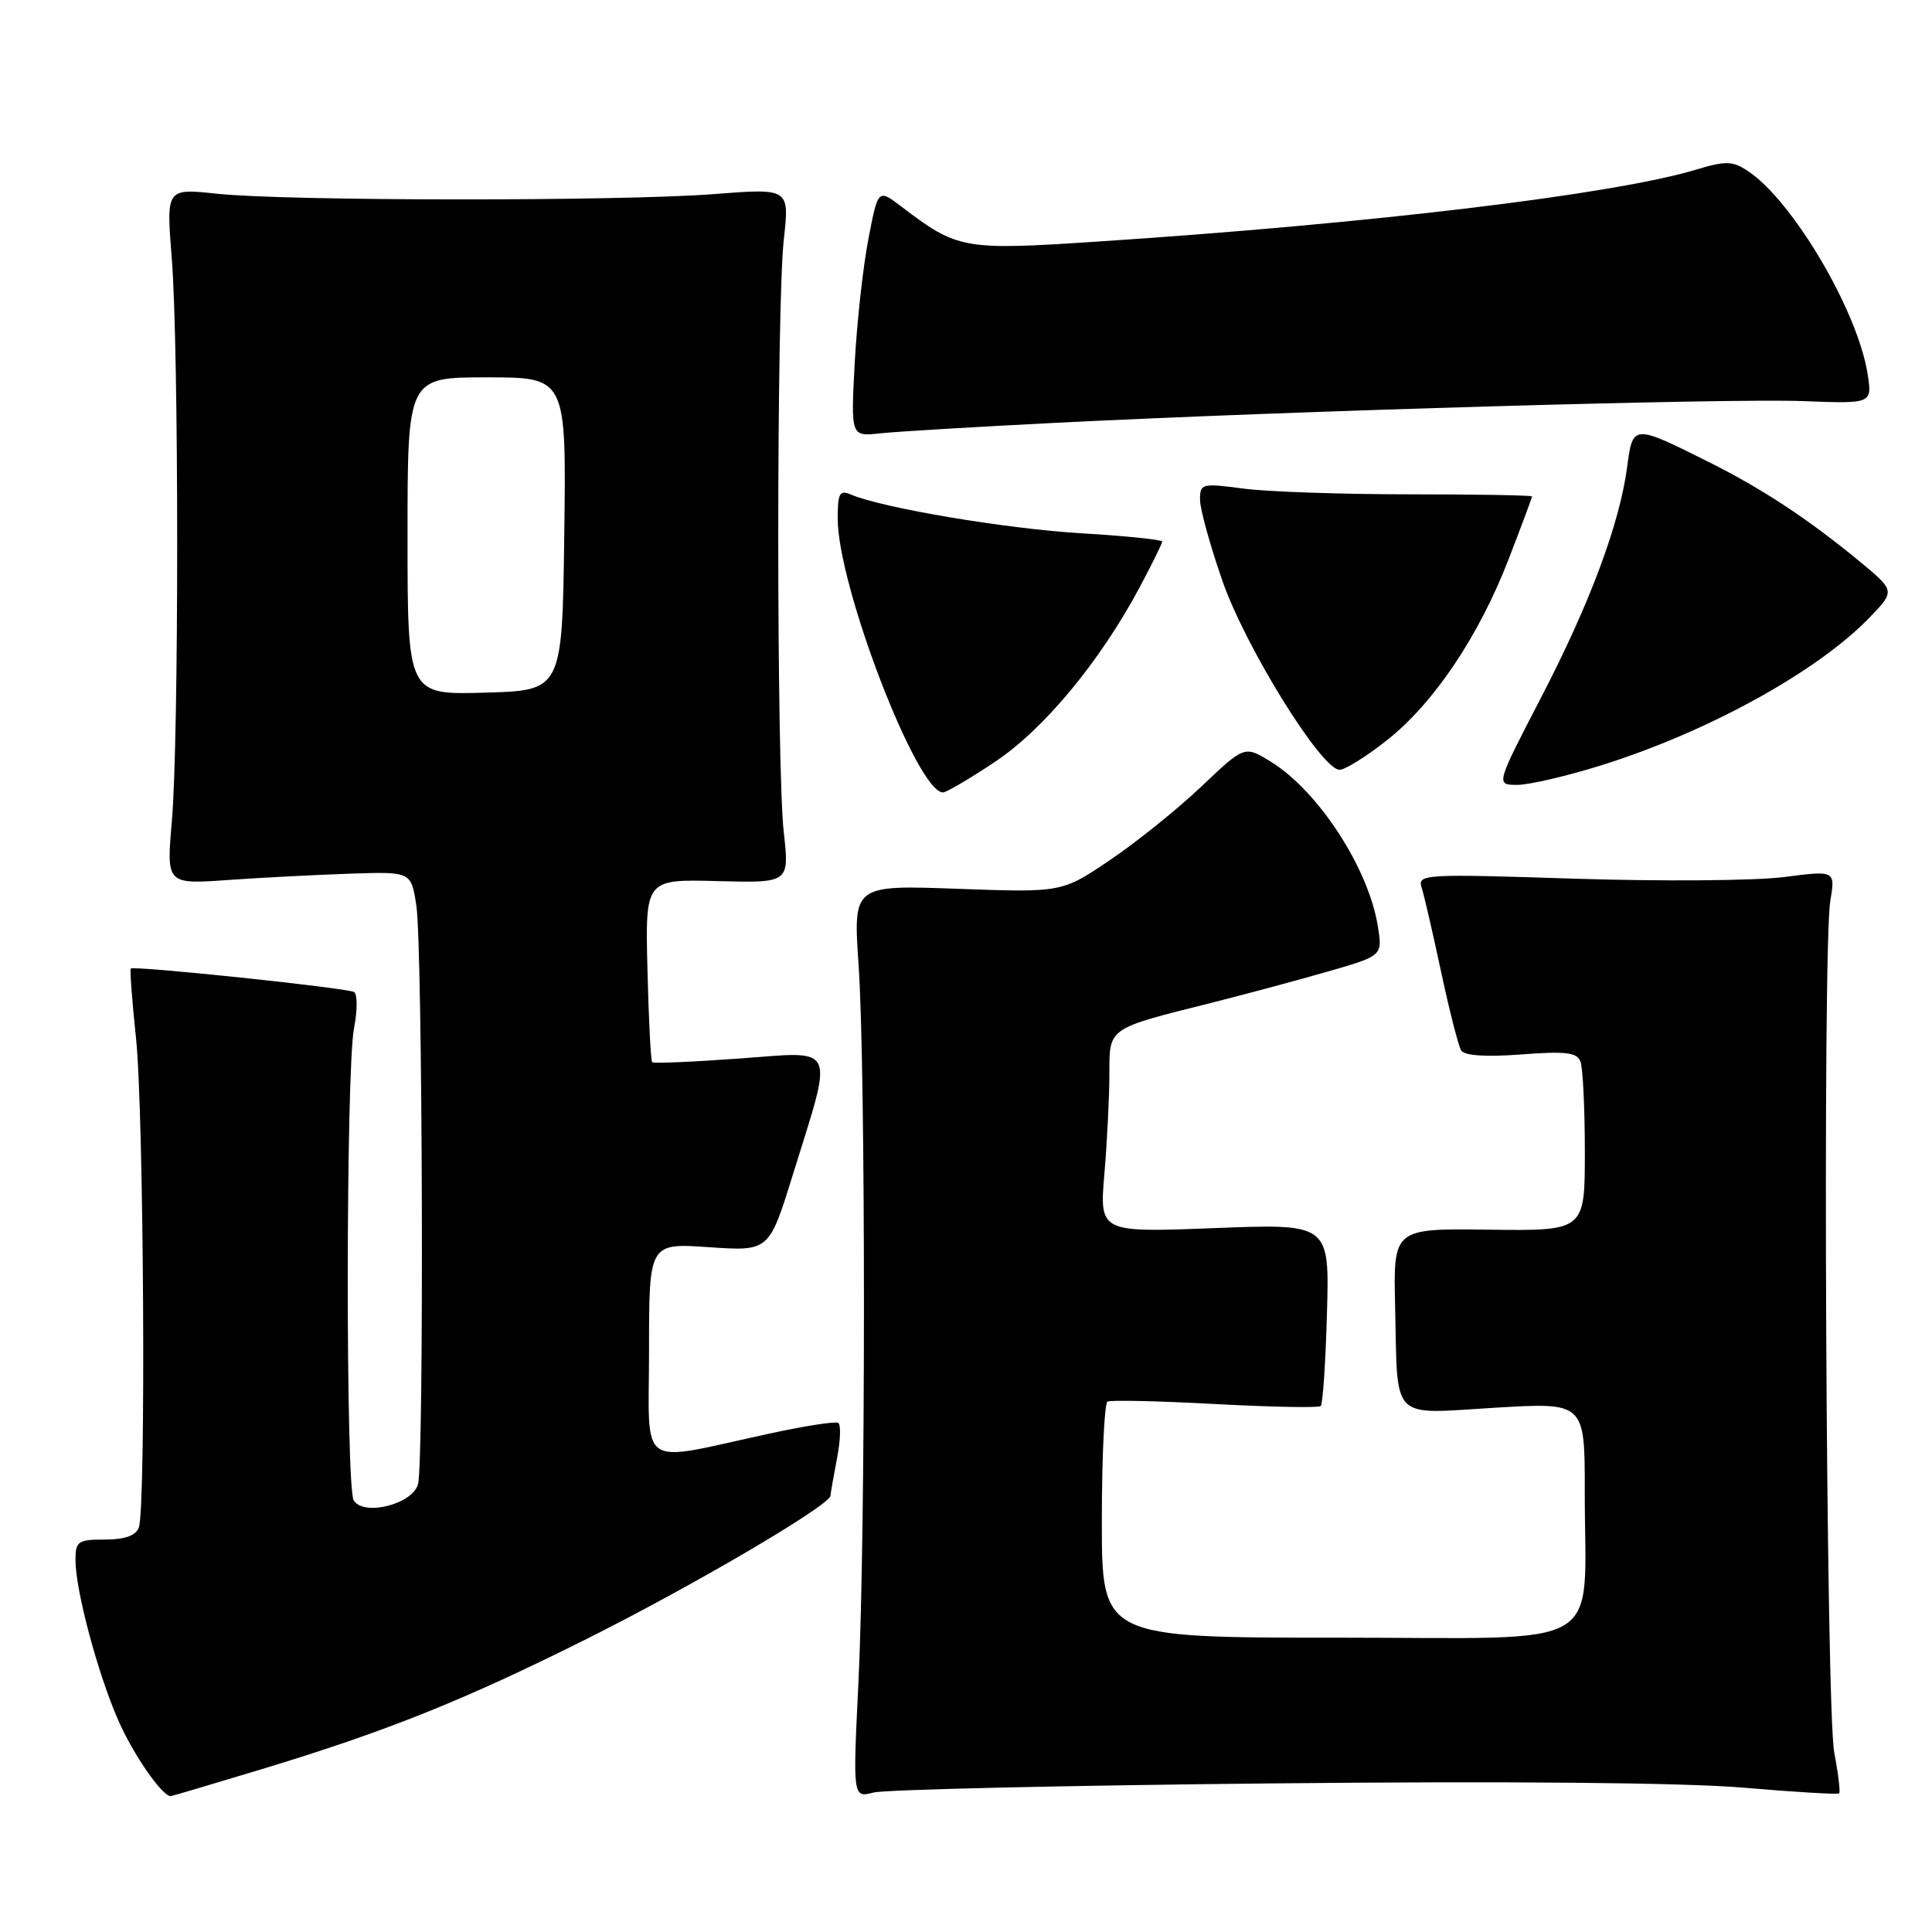 <?xml version="1.0" encoding="UTF-8" standalone="no"?>
<!DOCTYPE svg PUBLIC "-//W3C//DTD SVG 1.1//EN" "http://www.w3.org/Graphics/SVG/1.1/DTD/svg11.dtd" >
<svg xmlns="http://www.w3.org/2000/svg" xmlns:xlink="http://www.w3.org/1999/xlink" version="1.1" viewBox="0 0 256 256">
 <g >
 <path fill="currentColor"
d=" M 34.66 234.43 C 51.20 229.42 61.50 225.29 77.75 217.16 C 91.92 210.07 109.96 199.47 110.04 198.19 C 110.07 197.81 110.46 195.58 110.91 193.23 C 111.37 190.88 111.44 188.77 111.07 188.54 C 110.70 188.31 106.60 188.95 101.95 189.96 C 84.20 193.80 86.00 195.05 86.00 178.90 C 86.00 164.71 86.00 164.71 93.95 165.26 C 101.91 165.80 101.91 165.80 105.05 155.67 C 110.50 138.14 111.03 139.30 97.97 140.26 C 91.80 140.71 86.60 140.93 86.42 140.75 C 86.23 140.57 85.95 135.04 85.79 128.46 C 85.50 116.50 85.50 116.50 95.05 116.75 C 104.60 117.00 104.60 117.00 103.85 110.25 C 102.88 101.47 102.88 40.51 103.86 31.72 C 104.61 24.94 104.61 24.94 94.56 25.72 C 82.16 26.68 37.94 26.65 28.76 25.67 C 22.02 24.95 22.02 24.95 22.76 34.22 C 23.71 46.14 23.72 97.96 22.77 108.84 C 22.05 117.18 22.05 117.18 30.27 116.60 C 34.80 116.28 42.10 115.91 46.49 115.76 C 54.48 115.50 54.48 115.50 55.17 120.00 C 56.00 125.49 56.20 193.64 55.39 196.66 C 54.68 199.31 48.22 200.95 46.87 198.82 C 45.79 197.12 45.83 141.85 46.91 136.23 C 47.37 133.88 47.37 131.73 46.92 131.45 C 46.04 130.91 17.74 127.93 17.33 128.34 C 17.19 128.47 17.50 132.62 18.02 137.54 C 19.06 147.41 19.36 199.90 18.39 202.42 C 17.98 203.49 16.52 204.00 13.89 204.00 C 10.34 204.00 10.00 204.23 10.00 206.69 C 10.00 210.71 12.95 221.78 15.69 227.99 C 17.67 232.51 21.48 238.00 22.62 238.00 C 22.76 238.00 28.18 236.39 34.66 234.43 Z  M 168.50 236.31 C 199.83 235.99 223.15 236.21 230.95 236.87 C 237.79 237.46 243.53 237.80 243.70 237.63 C 243.87 237.46 243.58 235.03 243.05 232.24 C 241.95 226.46 241.48 125.67 242.52 119.42 C 243.20 115.33 243.20 115.33 236.35 116.22 C 232.58 116.70 220.12 116.80 208.64 116.43 C 188.57 115.78 187.81 115.83 188.38 117.63 C 188.71 118.66 189.87 123.69 190.96 128.80 C 192.05 133.92 193.25 138.59 193.61 139.18 C 194.05 139.89 196.85 140.07 201.57 139.72 C 207.47 139.27 208.96 139.45 209.42 140.66 C 209.74 141.49 210.00 146.87 210.00 152.63 C 210.00 163.10 210.00 163.10 197.31 162.94 C 184.62 162.77 184.62 162.77 184.86 173.14 C 185.22 188.51 184.09 187.37 198.11 186.53 C 210.00 185.82 210.00 185.82 209.99 197.66 C 209.97 219.10 213.52 217.00 177.37 217.00 C 146.00 217.00 146.00 217.00 146.00 201.56 C 146.00 193.07 146.34 185.94 146.75 185.72 C 147.16 185.49 153.57 185.64 161.00 186.04 C 168.43 186.44 174.72 186.56 175.00 186.31 C 175.28 186.05 175.65 180.51 175.83 173.99 C 176.16 162.14 176.16 162.14 160.92 162.73 C 145.68 163.32 145.68 163.32 146.34 155.51 C 146.70 151.21 147.00 145.28 147.00 142.32 C 147.00 136.13 146.70 136.34 160.40 132.91 C 164.85 131.79 171.81 129.92 175.85 128.76 C 183.20 126.65 183.20 126.65 182.57 122.73 C 181.35 115.06 174.70 104.83 168.42 100.95 C 164.91 98.78 164.91 98.78 159.21 104.20 C 156.07 107.18 150.62 111.57 147.11 113.94 C 140.71 118.27 140.71 118.27 126.87 117.77 C 113.04 117.27 113.04 117.27 113.77 127.89 C 114.72 141.71 114.71 203.17 113.75 222.87 C 113.00 238.23 113.00 238.23 115.75 237.52 C 117.26 237.13 141.00 236.58 168.50 236.31 Z  M 131.85 100.94 C 138.33 96.62 145.74 87.67 150.99 77.86 C 152.64 74.76 154.00 72.01 154.00 71.76 C 154.00 71.51 149.16 71.01 143.25 70.66 C 133.34 70.07 116.91 67.31 112.75 65.53 C 111.25 64.89 111.00 65.35 111.00 68.71 C 111.00 77.64 121.52 105.00 124.95 105.00 C 125.40 105.00 128.51 103.17 131.85 100.94 Z  M 212.20 101.40 C 226.40 96.95 240.92 88.93 247.81 81.74 C 251.12 78.28 251.12 78.28 246.31 74.31 C 239.63 68.80 233.53 64.78 226.50 61.26 C 216.37 56.19 216.36 56.20 215.61 61.85 C 214.61 69.42 210.66 79.99 204.14 92.55 C 198.20 104.00 198.20 104.00 201.05 104.00 C 202.62 104.00 207.63 102.83 212.20 101.40 Z  M 183.77 98.09 C 190.01 93.16 195.98 84.26 199.93 74.02 C 201.62 69.64 203.00 65.94 203.00 65.78 C 203.00 65.63 195.69 65.50 186.75 65.50 C 177.81 65.50 167.91 65.16 164.75 64.74 C 159.22 64.01 159.00 64.07 159.01 66.24 C 159.02 67.48 160.35 72.30 161.97 76.95 C 165.04 85.77 175.10 102.00 177.50 102.00 C 178.23 102.00 181.05 100.24 183.77 98.09 Z  M 140.00 56.02 C 171.53 54.43 229.06 52.77 238.95 53.15 C 248.09 53.50 248.09 53.50 247.46 49.50 C 246.12 41.11 237.49 26.52 231.56 22.63 C 229.57 21.32 228.65 21.30 224.77 22.47 C 213.78 25.78 181.79 29.62 145.29 32.02 C 127.64 33.18 126.90 33.05 119.42 27.36 C 116.34 25.02 116.34 25.02 115.05 31.76 C 114.34 35.47 113.53 42.85 113.25 48.17 C 112.74 57.84 112.74 57.84 116.62 57.42 C 118.75 57.19 129.28 56.56 140.00 56.02 Z  M 54.00 71.03 C 54.00 50.00 54.00 50.00 64.52 50.00 C 75.04 50.00 75.04 50.00 74.77 70.75 C 74.50 91.50 74.50 91.50 64.25 91.78 C 54.00 92.07 54.00 92.07 54.00 71.03 Z "/>
</g>
</svg>